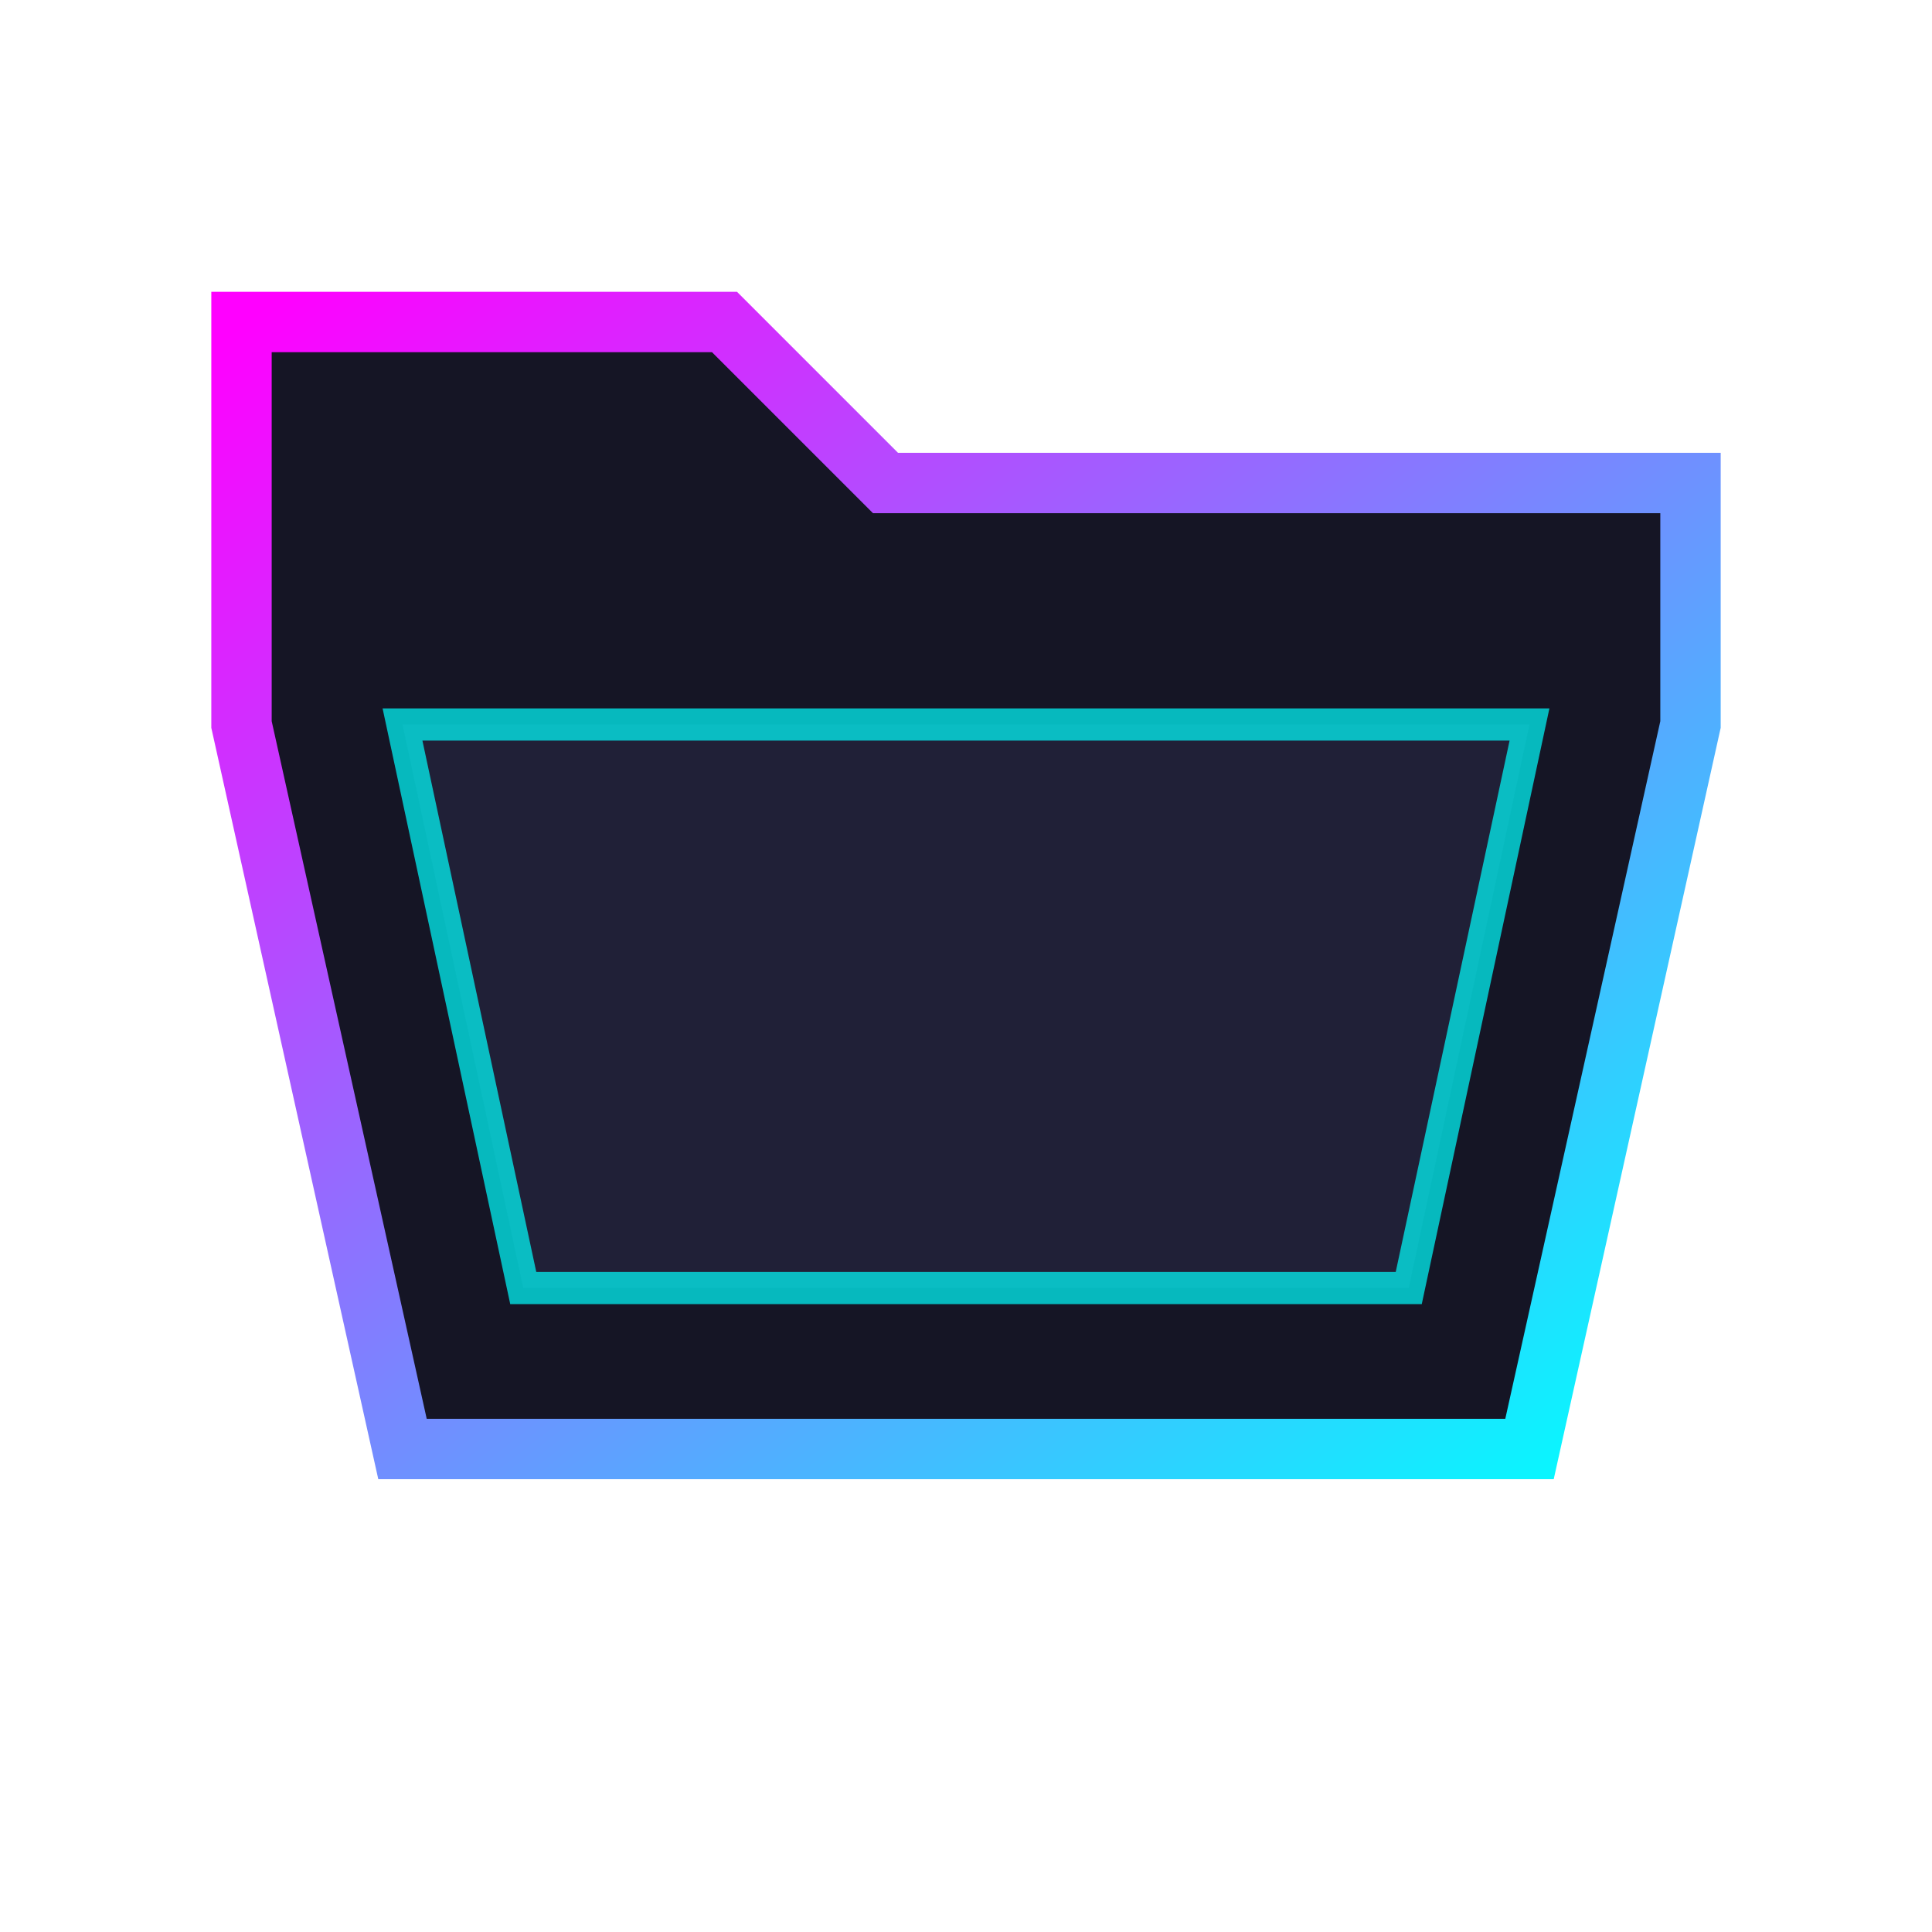 <?xml version="1.0" encoding="UTF-8"?>
<svg xmlns="http://www.w3.org/2000/svg" viewBox="0 0 24 24">
  <defs>
    <linearGradient id="neonGlowFolderOpen" x1="0%" y1="0%" x2="100%" y2="100%">
      <stop offset="0%" stop-color="#ff00ff" />
      <stop offset="100%" stop-color="#00ffff" />
    </linearGradient>
    <filter id="folderOpenGlow">
      <feGaussianBlur stdDeviation="0.8" result="blur" />
      <feComposite in="SourceGraphic" in2="blur" operator="over" />
    </filter>
  </defs>

  <!-- Base folder shape -->
  <path d="M3 4h6l2 2h10v3l-2 9H5l-2-9V4z" fill="#151525" stroke="url(#neonGlowFolderOpen)" stroke-width="0.75" filter="url(#folderOpenGlow)" />

  <!-- Folder contents effect -->
  <path d="M5 9h14l-1.5 7h-11L5 9z" fill="#252540" stroke="#00ffff" stroke-width="0.4" opacity="0.7" />
</svg>
